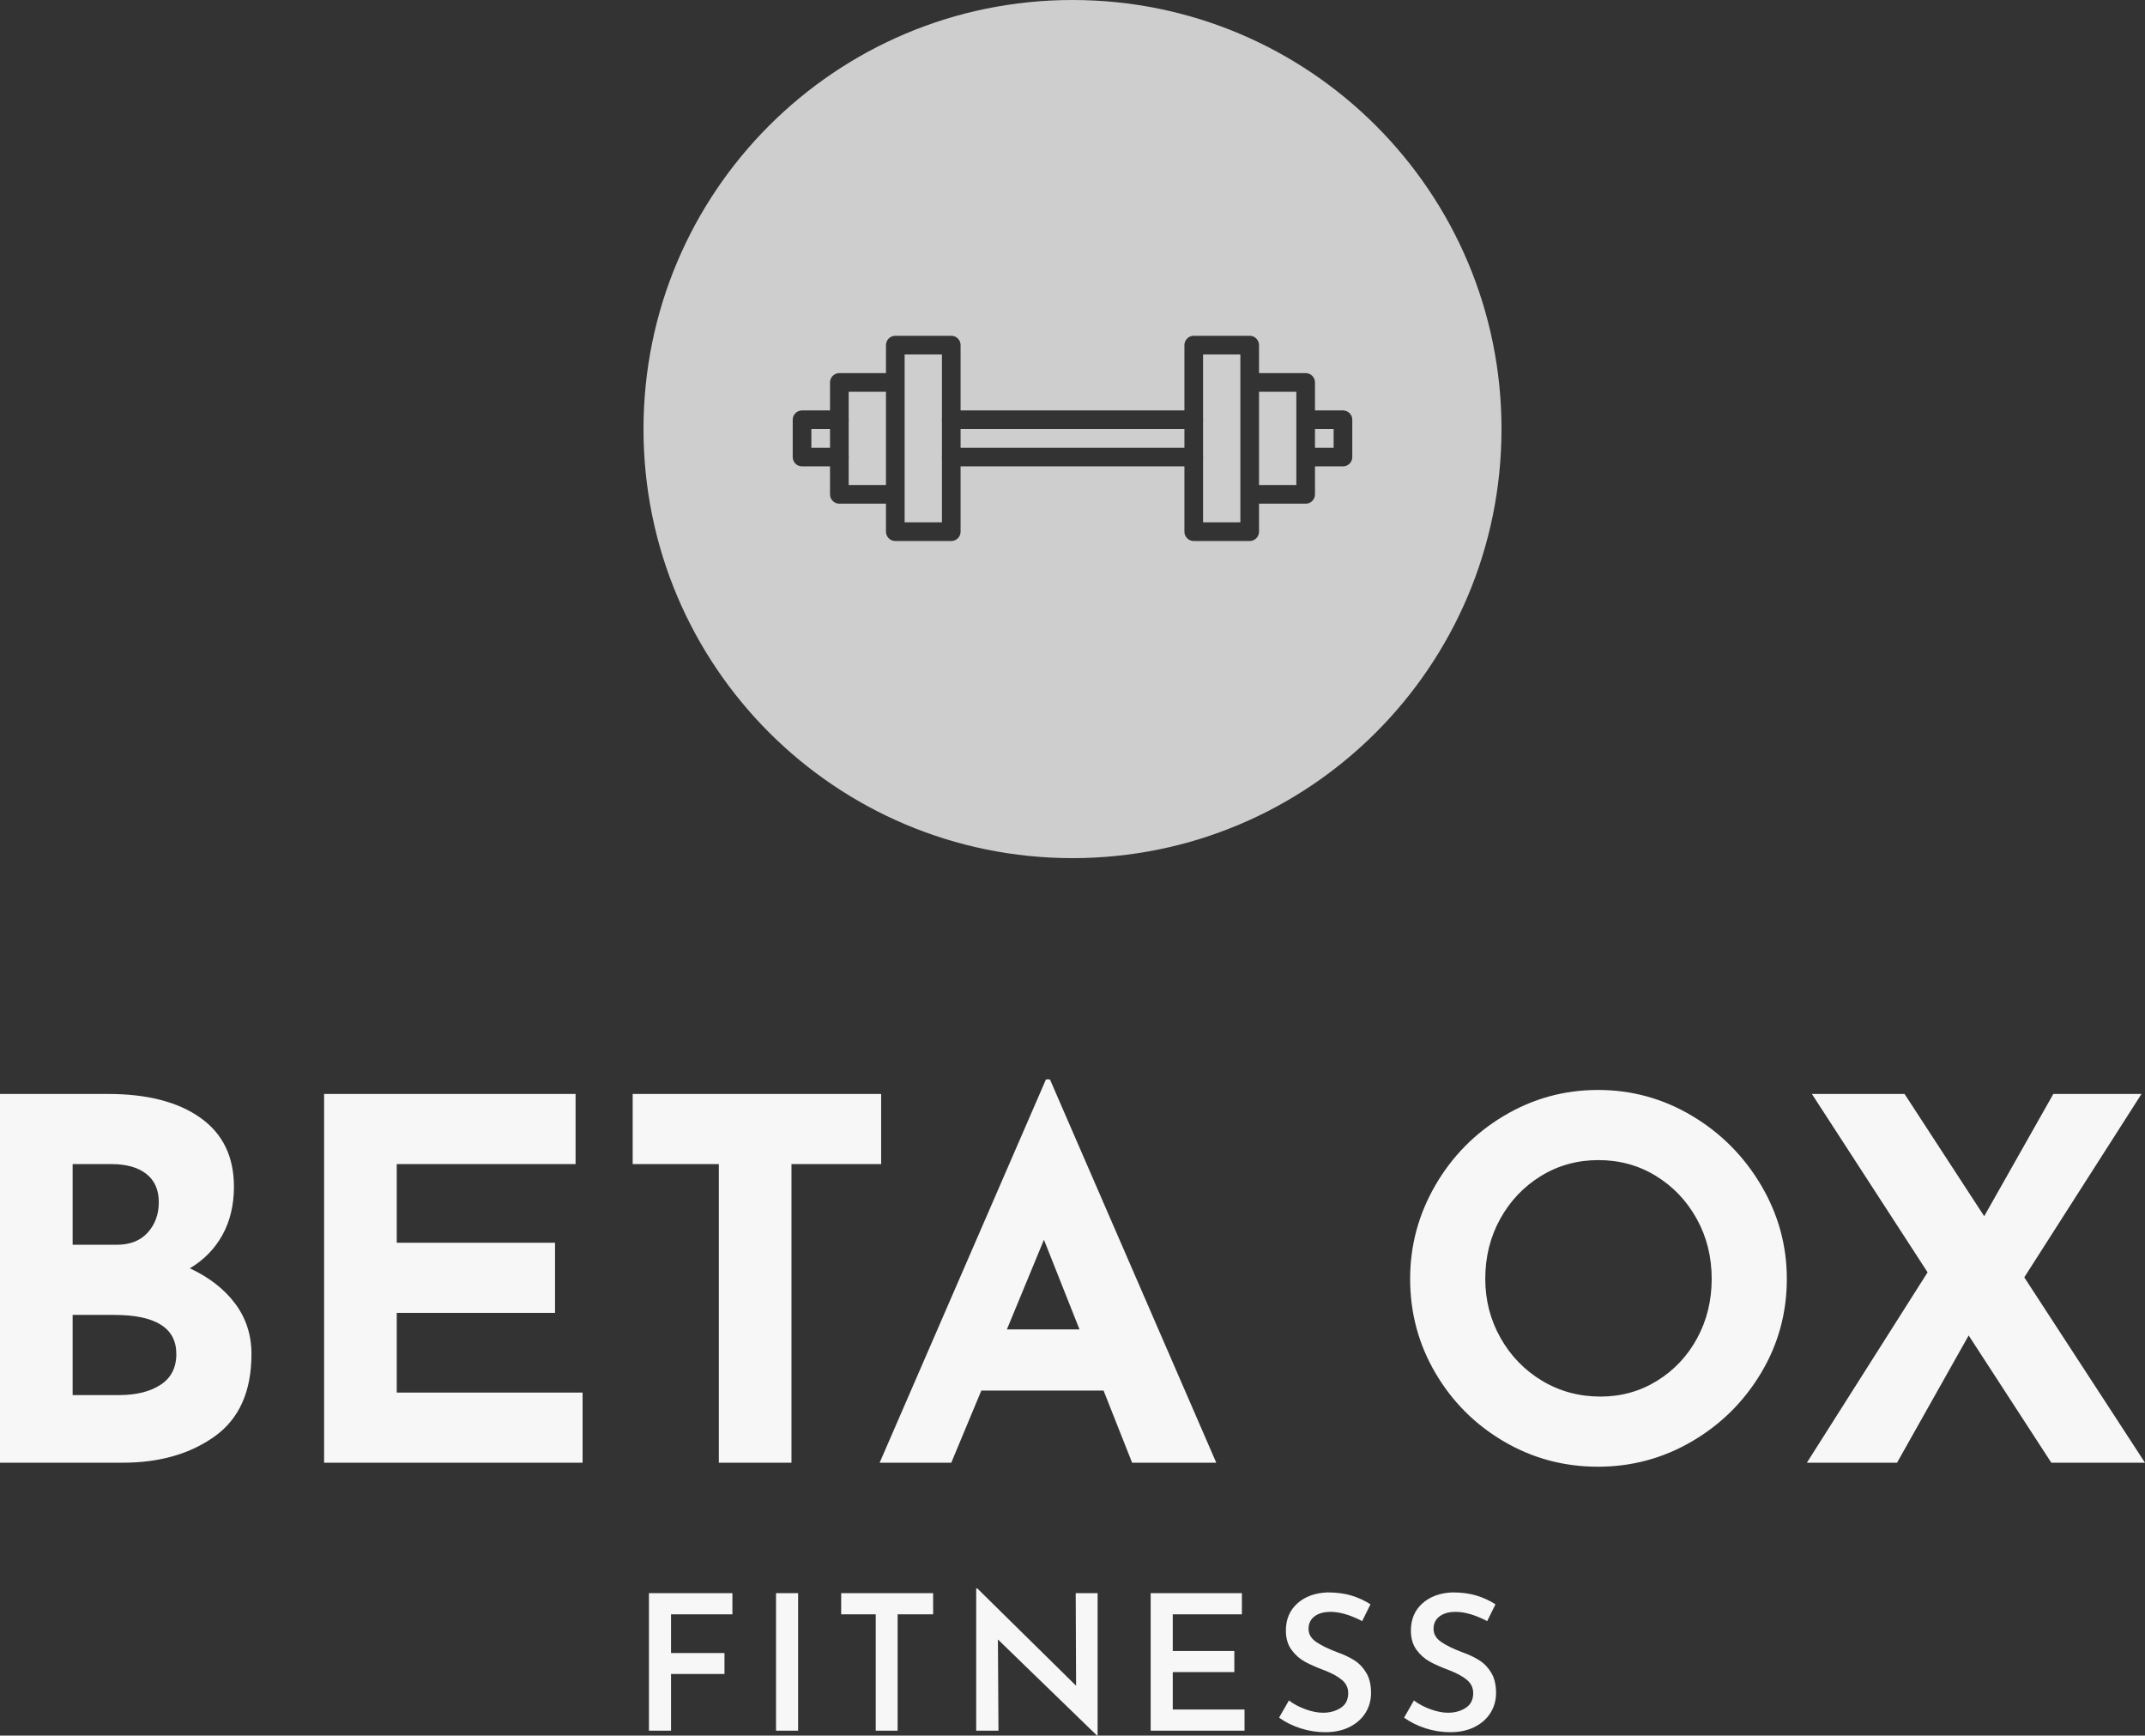 <svg viewBox="0 0 371.4 300.467" width="5000px" height="4045.066px" xmlns="http://www.w3.org/2000/svg" xmlns:xlink="http://www.w3.org/1999/xlink" preserveAspectRatio="none"><rect x="0" y="0" width="371.4" height="300.467" fill="#333333" stroke="none"/><defs></defs><style>.companyName {fill:#F7F7F7;fill-opacity:1;}.icon1 {fill:#CECECE;fill-opacity:1;}.icon2 {fill:#989898;fill-opacity:1;}.icon3 {fill:#828282;fill-opacity:1;}.text {fill:#F7F7F7;fill-opacity:1;}</style><g opacity="1" transform="rotate(0 111.42 0)">
<svg width="148.56" height="148.56" x="111.42" y="0" version="1.1" preserveAspectRatio="none" viewBox="0 0 46 46">
  <g transform="matrix(1 0 0 1 0 0)" class="icon1"><g transform="translate(0,-1006.362)"><path style="color:#000000;font-style:normal;font-variant:normal;font-weight:normal;font-stretch:normal;font-size:medium;line-height:normal;text-indent:0;text-align:start;text-decoration:none;text-decoration-line:none;text-decoration-style:solid;text-decoration-color:#000000;letter-spacing:normal;word-spacing:normal;text-transform:none;direction:ltr;block-progression:tb;writing-mode:lr-tb;baseline-shift:baseline;text-anchor:start;white-space:normal;clip-rule:nonzero;display:inline;overflow:visible;visibility:visible;opacity:1;isolation:auto;mix-blend-mode:normal;color-interpolation:sRGB;color-interpolation-filters:linearRGB;solid-color:#000000;solid-opacity:1;fill-rule:nonzero;stroke-width:1;stroke-linecap:round;stroke-linejoin:round;stroke-miterlimit:4;stroke-dasharray:none;stroke-dashoffset:0;color-rendering:auto;image-rendering:auto;shape-rendering:auto;text-rendering:auto;enable-background:accumulate" d="m 23,1006.362 c 12.708,0 23,10.292 23,23 0,12.709 -10.292,23 -23,23 -12.708,0 -23,-10.291 -23,-23 0,-12.708 10.292,-23 23,-23 z m -9.5,18 c -0.276,0 -0.5,0.224 -0.5,0.5 l 0,1.5 -2.5,0 c -0.276,0 -0.5,0.224 -0.5,0.5 l 0,1.5 -1.5,0 c -0.276,0 -0.5,0.224 -0.5,0.5 l 0,2 c 2.76e-5,0.276 0.224,0.5 0.5,0.5 l 1.5,0 0,1.5 c 2.8e-5,0.276 0.224,0.5 0.5,0.5 l 2.5,0 0,1.5 c 2.8e-5,0.276 0.224,0.5 0.5,0.5 l 3,0 c 0.276,0 0.5,-0.224 0.5,-0.5 l 0,-3.5 6,0 6,0 0,3.5 c 2.8e-5,0.276 0.224,0.5 0.5,0.5 l 3,0 c 0.276,0 0.5,-0.224 0.5,-0.5 l 0,-1.5 2.5,0 c 0.276,0 0.5,-0.224 0.5,-0.5 l 0,-1.5 1.5,0 c 0.276,0 0.5,-0.224 0.5,-0.5 l 0,-1 0,-1 c -2.8e-5,-0.276 -0.224,-0.5 -0.5,-0.5 l -1.5,0 0,-1.5 c -2.8e-5,-0.276 -0.224,-0.5 -0.5,-0.5 l -2.5,0 0,-1.5 c -2.8e-5,-0.276 -0.224,-0.5 -0.5,-0.5 l -3,0 c -0.276,0 -0.5,0.224 -0.5,0.5 l 0,3.5 -6,0 -6,0 0,-3.5 c -2.8e-5,-0.276 -0.224,-0.5 -0.5,-0.5 z m 0.5,1 2,0 0,3.418 c -0.009,0.054 -0.009,0.11 0,0.164 l 0,1.836 c -0.009,0.054 -0.009,0.11 0,0.164 l 0,3.418 -2,0 0,-1.5 0,-6 z m 16,0 2,0 0,1.5 0,6 0,1.5 -2,0 0,-3.422 c 0.009,-0.053 0.009,-0.107 0,-0.16 l 0,-1.84 c 0.009,-0.053 0.009,-0.107 0,-0.16 z m -19,2 2,0 0,5 -2,0 0,-1.422 c 0.009,-0.053 0.009,-0.107 0,-0.16 l 0,-1.84 c 0.009,-0.053 0.009,-0.107 0,-0.16 z m 22,0 2,0 0,5 -2,0 z m -24,2 1,0 0,1 -1,0 z m 8,0 6,0 6,0 0,1 -6,0 -6,0 z m 19,0 1,0 0,0.5 0,0.5 -1,0 z"></path></g></g>
</svg>
</g><g opacity="1" transform="rotate(0 112.362 274.99)">
<svg width="146.675" height="25.477" x="112.362" y="274.99" version="1.1" preserveAspectRatio="none" viewBox="4 -30.12 179.44 31.16">
  <g transform="matrix(1 0 0 1 0 0)" class="text"><path d="M4-29.12L21.68-29.12L21.68-24.64L8.68-24.64L8.68-16.44L20-16.44L20-12L8.68-12L8.68 0L4 0L4-29.12Z M30.92-29.12L35.60-29.12L35.60 0L30.92 0L30.92-29.12Z M44.72-29.12L64.20-29.12L64.20-24.64L56.68-24.64L56.68 0L52.04 0L52.04-24.64L44.72-24.64L44.72-29.12Z M94.40-29.12L99.04-29.12L99.04 1.04L98.92 1.04L77.92-19.32L78.04 0L73.32 0L73.32-30.12L73.56-30.12L94.48-9.52L94.40-29.12Z M110.28-29.12L129.60-29.12L129.60-24.64L114.96-24.64L114.96-16.88L128-16.88L128-12.40L114.96-12.40L114.96-4.48L130.16-4.48L130.16 0L110.28 0L110.28-29.12Z M155.08-23.20Q151.32-25.16 148.40-25.16L148.40-25.16Q146.24-25.16 144.98-24.20Q143.72-23.24 143.72-21.56L143.72-21.56Q143.72-19.92 145.30-18.82Q146.88-17.72 149.72-16.64L149.72-16.64Q151.88-15.88 153.42-14.90Q154.96-13.92 155.96-12.24Q156.96-10.56 156.96-8L156.96-8Q156.96-5.68 155.80-3.80Q154.64-1.92 152.44-0.80Q150.24 0.32 147.24 0.32L147.24 0.32Q144.60 0.32 142.04-0.50Q139.48-1.32 137.48-2.76L137.48-2.76L139.56-6.40Q141.04-5.28 143.06-4.54Q145.08-3.80 146.80-3.80L146.80-3.80Q148.92-3.80 150.52-4.82Q152.12-5.84 152.12-7.96L152.12-7.96Q152.12-9.64 150.78-10.76Q149.44-11.88 147.04-12.80L147.04-12.80Q144.56-13.72 142.92-14.62Q141.28-15.52 140.10-17.14Q138.92-18.76 138.92-21.20L138.92-21.20Q138.92-24.76 141.34-26.94Q143.76-29.12 147.72-29.28L147.72-29.28Q150.60-29.28 152.78-28.62Q154.96-27.96 156.84-26.76L156.84-26.76L155.08-23.20Z M181.56-23.20Q177.80-25.16 174.88-25.16L174.88-25.16Q172.72-25.16 171.46-24.20Q170.20-23.24 170.20-21.56L170.20-21.56Q170.20-19.92 171.78-18.82Q173.36-17.72 176.20-16.64L176.20-16.64Q178.36-15.88 179.90-14.90Q181.44-13.92 182.44-12.24Q183.44-10.56 183.44-8L183.44-8Q183.44-5.68 182.28-3.80Q181.12-1.92 178.92-0.80Q176.72 0.32 173.72 0.32L173.72 0.32Q171.08 0.32 168.52-0.50Q165.96-1.32 163.96-2.76L163.96-2.76L166.04-6.40Q167.52-5.28 169.54-4.54Q171.56-3.80 173.28-3.80L173.28-3.80Q175.40-3.80 177-4.82Q178.60-5.84 178.60-7.96L178.60-7.96Q178.60-9.64 177.26-10.76Q175.92-11.88 173.52-12.80L173.52-12.80Q171.04-13.72 169.40-14.62Q167.76-15.52 166.58-17.14Q165.40-18.76 165.40-21.20L165.40-21.20Q165.40-24.76 167.82-26.94Q170.24-29.12 174.20-29.28L174.20-29.28Q177.08-29.28 179.26-28.62Q181.44-27.96 183.32-26.76L183.32-26.76L181.56-23.20Z"></path></g>
</svg>
</g><g opacity="1" transform="rotate(0 0 186.872)">
<svg width="371.4" height="67.046" x="0" y="186.872" version="1.1" preserveAspectRatio="none" viewBox="3.8 -30.6 171.28 30.92">
  <g transform="matrix(1 0 0 1 0 0)" class="companyName"><path d="M18.96-15.52Q21.28-14.44 22.58-12.70Q23.88-10.96 23.88-8.68L23.88-8.68Q23.88-4.20 20.94-2.10Q18 0 13.60 0L13.60 0L3.80 0L3.80-29.44L12.44-29.44Q17.12-29.44 19.80-27.54Q22.48-25.64 22.48-22.04L22.48-22.04Q22.48-19.84 21.56-18.18Q20.64-16.52 18.96-15.52L18.96-15.52ZM9.60-23.84L9.60-17.40L13.12-17.40Q14.72-17.40 15.60-18.38Q16.48-19.36 16.48-20.80L16.48-20.80Q16.48-22.28 15.48-23.06Q14.48-23.84 12.72-23.84L12.72-23.84L9.60-23.84ZM13.32-5.40Q15.36-5.40 16.62-6.22Q17.88-7.04 17.88-8.68L17.88-8.68Q17.88-11.80 12.92-11.80L12.92-11.80L9.60-11.80L9.60-5.40L13.32-5.40Z M29.68-29.44L49.76-29.44L49.76-23.84L35.48-23.84L35.48-17.56L48.12-17.56L48.12-11.96L35.48-11.96L35.48-5.60L50.32-5.60L50.32 0L29.68 0L29.68-29.44Z M54.32-29.44L74.16-29.44L74.16-23.84L67-23.84L67 0L61.20 0L61.20-23.84L54.32-23.84L54.32-29.44Z M94.20 0L91.92-5.76L82.16-5.76L79.76 0L74.04 0L87.32-30.60L87.64-30.60L100.92 0L94.20 0ZM84.20-10.64L90.00-10.64L87.16-17.80L84.20-10.64Z M116.40-14.68Q116.40-18.68 118.42-22.16Q120.44-25.64 123.90-27.70Q127.36-29.76 131.40-29.76L131.40-29.76Q135.44-29.76 138.90-27.70Q142.36-25.64 144.42-22.16Q146.48-18.68 146.48-14.68L146.48-14.68Q146.48-10.60 144.42-7.16Q142.36-3.72 138.90-1.70Q135.44 0.32 131.40 0.32L131.40 0.32Q127.32 0.32 123.88-1.70Q120.44-3.72 118.42-7.16Q116.40-10.60 116.40-14.68L116.40-14.68ZM122.40-14.68Q122.40-12.12 123.62-9.96Q124.84-7.80 126.94-6.54Q129.04-5.28 131.60-5.28L131.60-5.28Q134.08-5.28 136.12-6.54Q138.16-7.80 139.32-9.94Q140.48-12.08 140.48-14.68L140.48-14.68Q140.48-17.32 139.28-19.48Q138.08-21.64 136.02-22.90Q133.96-24.16 131.44-24.16L131.44-24.16Q128.92-24.16 126.86-22.90Q124.80-21.64 123.60-19.48Q122.40-17.32 122.40-14.68L122.40-14.68Z M175.08 0L167.60 0L161.00-10.16L155.28 0L148.08 0L157.72-15.20L148.48-29.44L155.88-29.44L162.24-19.68L167.76-29.44L174.80-29.44L165.44-14.80L175.08 0Z"></path></g>
</svg>
</g></svg>